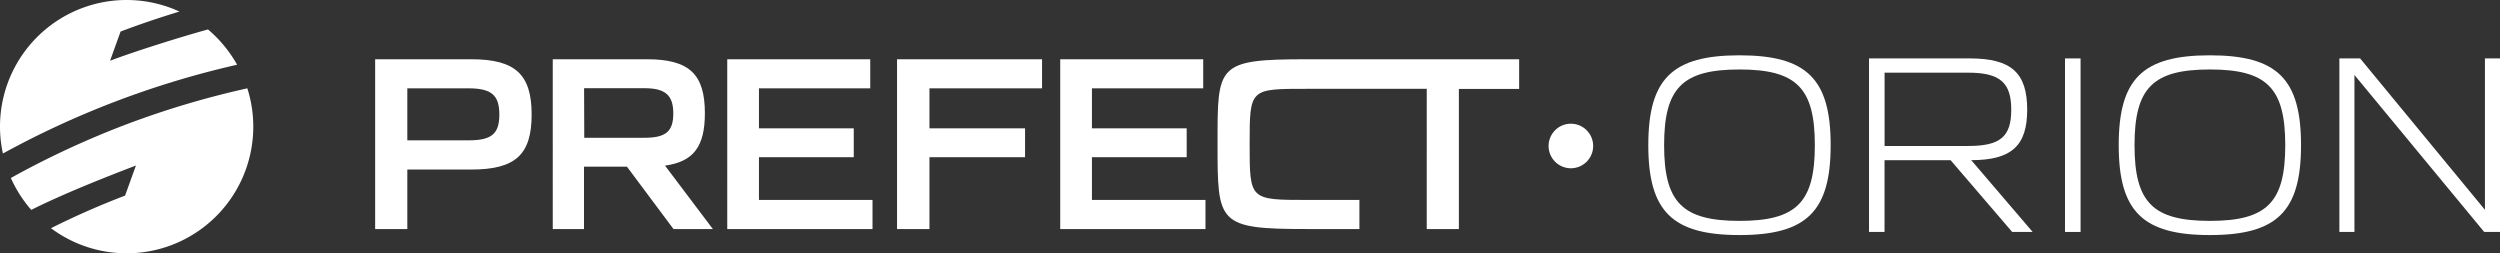 <svg xmlns="http://www.w3.org/2000/svg" viewBox="0 0 594.43 60.23"><rect x="0" y="0" width="594.43" height="60.23" fill="#333333" stroke="none"/><defs><style>.cls-1,.cls-2{fill:#fff;}.cls-1{fill-rule:evenodd;}</style></defs><g id="Layer_2" data-name="Layer 2"><g id="Layer_1-2" data-name="Layer 1"><g id="Fill-1"><path class="cls-1" d="M326.73,14.09h34.48v7.06H346.88V54.46h-7.64V21.12H310.85c-13.69,0-13.72-.12-13.72,13.15s0,13.27,13.72,13.27h12.38v6.92H310.85c-21.35,0-21.35-1.32-21.35-20.19s-.31-20.18,21.35-20.18ZM252.09,54.46V14.09h34V21H259.63v9.52h22.53v6.86H259.63V47.54h27v6.92Zm-38.8,0V14.09h34.48V21H221v9.52h22.73v6.86H221V54.46Zm-40.37,0V14.09h34V21H180.46v9.52H203v6.86H180.46V47.54h27v6.92Zm-34-21.7H153.2c5.14,0,6.89-1.51,6.89-5.79s-1.82-6-6.89-6H138.88Zm-7.49,21.7V14.09h22.42c10.05,0,13.75,3.55,13.75,12.83,0,7.84-2.63,11.52-9.48,12.46L169.5,54.46h-9.36L149.07,39.63H138.86V54.46ZM96.85,33.37h14.51c5.5,0,7.37-1.51,7.37-6.13S116.86,21,111.36,21H96.85ZM89.2,54.46V14.09h22.87c10.47,0,14.34,3.6,14.34,13.15s-3.87,13.07-14.34,13.07H96.85V54.46Z"/></g><path class="cls-2" d="M391.92,34.52c0-15.76,5.67-21.37,21.68-21.37s21.68,5.61,21.68,21.37-5.73,21.37-21.68,21.37S391.92,50.29,391.92,34.52Zm39.6,0c0-13.61-4.37-18-17.92-18s-17.92,4.37-17.92,18,4.37,18,17.92,18S431.52,48.13,431.52,34.52Z"/><path class="cls-2" d="M444.4,13.89h24c9.85,0,13.61,3.45,13.61,12.19,0,8.56-3.7,12-13.31,12l14.6,17.06h-4.87L463.8,38.09H448.09V55.15H444.4ZM468,34.71c7.63,0,10.22-2.22,10.22-8.63s-2.65-8.8-10.22-8.8h-19.9V34.71Z"/><path class="cls-2" d="M491,13.89h3.7V55.15H491Z"/><path class="cls-2" d="M503.77,34.52c0-15.76,5.67-21.37,21.68-21.37s21.67,5.61,21.67,21.37-5.72,21.37-21.67,21.37S503.77,50.29,503.77,34.52Zm39.6,0c0-13.61-4.37-18-17.92-18s-17.92,4.37-17.92,18,4.37,18,17.92,18S543.37,48.13,543.37,34.52Z"/><path class="cls-2" d="M556.24,13.89h4.93l29.68,36v-36h3.58V55.15h-3.76L559.82,17.83V55.15h-3.58Z"/><circle class="cls-2" cx="373.51" cy="34.71" r="5.3"/><path class="cls-2" d="M29.94,29.61A210.11,210.11,0,0,0,2.58,42.32a30.56,30.56,0,0,0,4.85,7.59c6.91-3.51,17.66-7.81,24.89-10.55l-2.58,7.15a191.36,191.36,0,0,0-17.62,7.75A30.11,30.11,0,0,0,58.81,21,210.61,210.61,0,0,0,29.94,29.61Z"/><path class="cls-2" d="M28.67,7.5q6.91-2.61,14-4.75A30.1,30.1,0,0,0,.69,36.5,214.64,214.64,0,0,1,56.38,15.39,30.55,30.55,0,0,0,49.45,7c-6.31,1.74-17.18,5.13-23.28,7.44"/></g></g></svg>